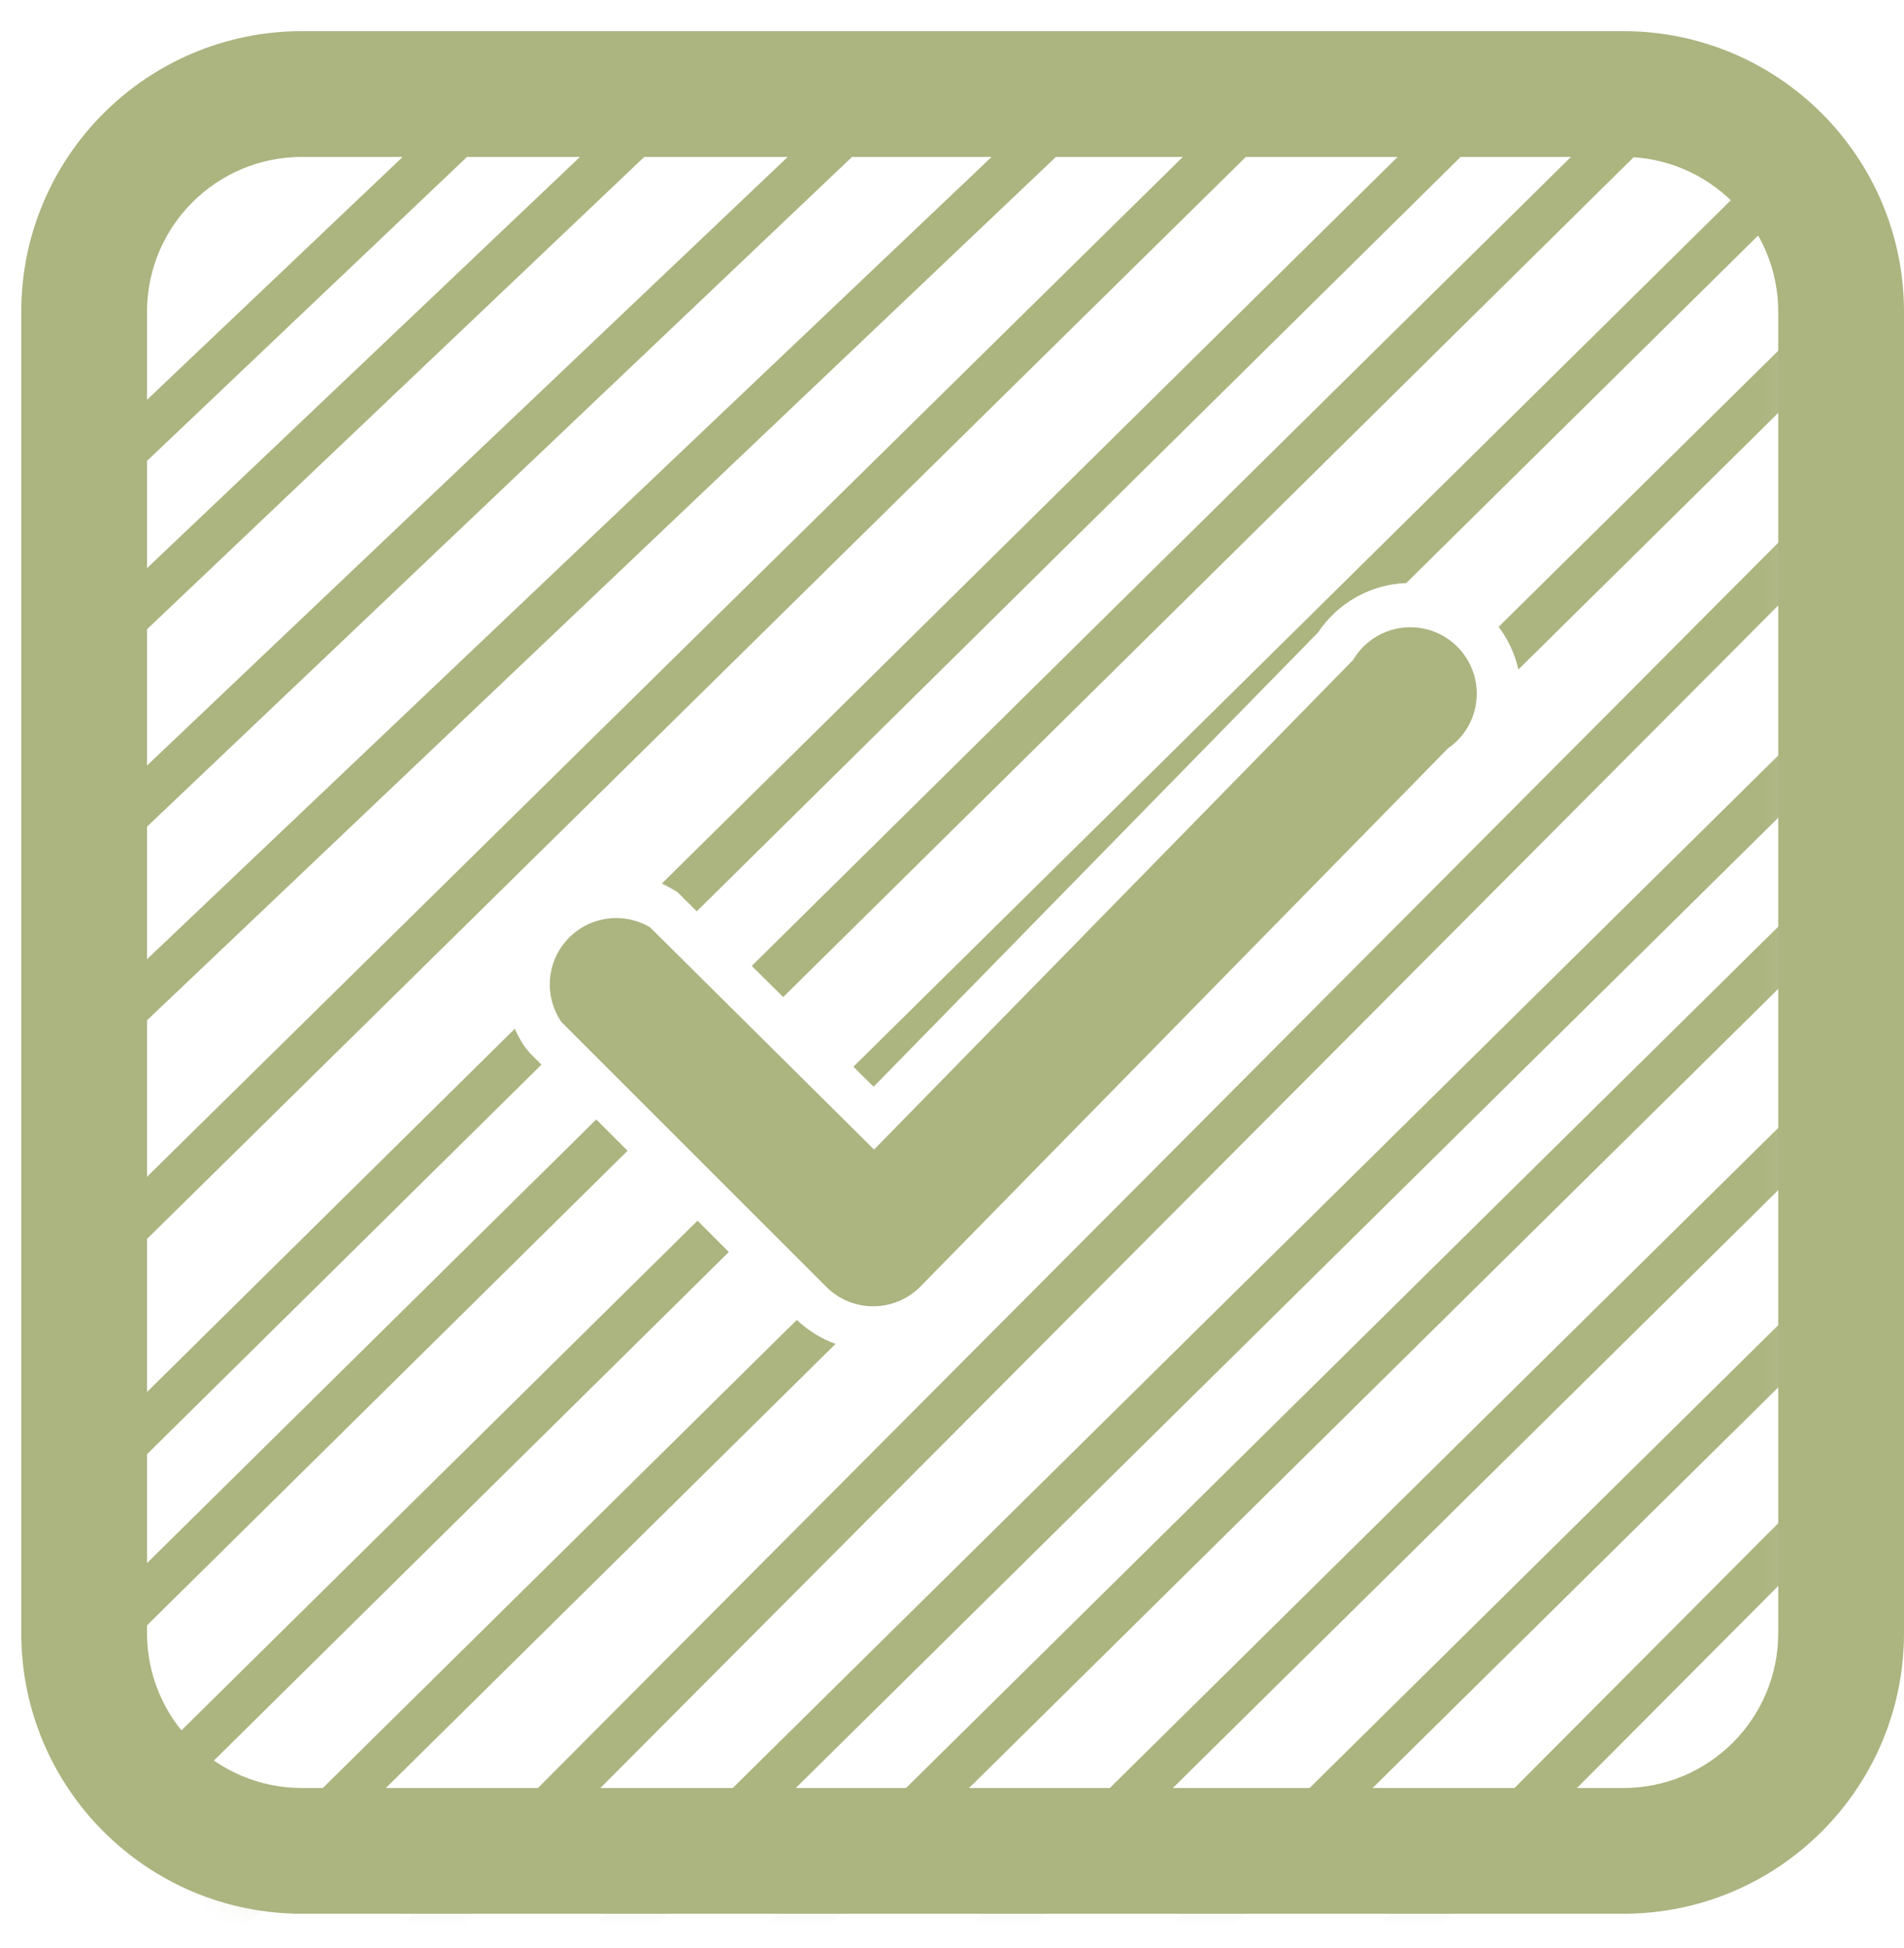<?xml version="1.0" encoding="UTF-8"?>
<svg width="43px" height="44px" viewBox="0 0 43 44" version="1.1" xmlns="http://www.w3.org/2000/svg" xmlns:xlink="http://www.w3.org/1999/xlink">
    <!-- Generator: Sketch 56.2 (81672) - https://sketch.com -->
    <title>icon</title>
    <desc>Created with Sketch.</desc>
    <defs>
        <rect id="path-1" x="1.707" y="2.207" width="39.133" height="40" rx="4"></rect>
    </defs>
    <g id="Desktop-Ar" stroke="none" stroke-width="1" fill="none" fill-rule="evenodd">
        <g id="Welcome" transform="translate(-1262, -875)">
            <g id="icon" transform="translate(1262.293, 875.017)">
                <mask id="mask-2" fill="white">
                    <use xlink:href="#path-1"></use>
                </mask>
                <g id="Rectangle" fill-rule="nonzero"></g>
                <path d="M15.443,20.566 L15.003,20.129 L14.896,20.066 C14.816,20.019 14.735,19.977 14.653,19.94 L34.843,-0.001 L35.532,0.724 L15.443,20.566 Z M11.935,24.029 L-1.188,36.991 L-1.877,36.266 L11.333,23.219 C11.395,23.362 11.472,23.5 11.562,23.633 L11.68,23.774 L11.935,24.029 Z M17.395,22.503 L16.685,21.799 L36.5,2.228 L37.189,2.953 L17.395,22.503 Z M13.88,25.974 L0.469,39.22 L-0.22,38.495 L13.173,25.267 L13.88,25.974 Z M31.465,13.152 C30.67,13.181 29.927,13.59 29.478,14.263 L19.436,24.528 L18.981,24.076 L38.823,4.479 L39.512,5.204 L31.465,13.152 Z M16.167,28.261 L2.792,41.471 L2.103,40.746 L15.46,27.554 L16.167,28.261 Z M33.998,15.105 C33.998,15.103 33.997,15.1 33.996,15.097 C33.916,14.743 33.762,14.419 33.552,14.141 L40.989,6.796 L41.677,7.521 L33.998,15.105 Z M18.576,30.337 L4.957,43.788 L4.268,43.063 L17.702,29.795 C17.959,30.038 18.257,30.22 18.576,30.337 Z M9.541,42.691 L9.262,42.408 L9.541,42.691 L45.787,6.296 L46.489,7.008 L3.81,49.862 L3.108,49.15 L9.541,42.691 Z M16.725,-4 L17.414,-3.275 L-3.311,16.414 L-4,15.689 L16.725,-4 Z M18.382,-1.771 L19.071,-1.046 L-1.654,18.643 L-2.343,17.918 L18.382,-1.771 Z M20.705,0.48 L21.394,1.205 L0.669,20.894 L-0.02,20.169 L20.705,0.48 Z M22.87,2.797 L23.559,3.522 L2.834,23.211 L2.145,22.486 L22.87,2.797 Z M27.669,2.297 L28.37,3.009 L1.687,29.285 L0.986,28.572 L27.669,2.297 Z M43.12,13.834 L43.809,14.559 L7.088,50.827 L6.399,50.102 L43.12,13.834 Z M44.777,16.063 L45.466,16.788 L8.745,53.056 L8.056,52.331 L44.777,16.063 Z M47.1,18.314 L47.789,19.039 L11.068,55.307 L10.379,54.582 L47.1,18.314 Z M49.265,20.631 L49.954,21.356 L13.233,57.624 L12.545,56.899 L49.265,20.631 Z M54.064,20.131 L54.765,20.844 L12.087,63.698 L11.385,62.985 L54.064,20.131 Z M18.732,25.248 L19.436,24.528 L18.732,25.248 Z" id="Combined-Shape" fill="#ACB480" fill-rule="nonzero" mask="url(#mask-2)"></path>
                <path d="M36.367,43.207 L6.527,43.207 C3.025,43.207 0.187,40.368 0.187,36.867 L0.187,7.027 C0.187,3.525 3.025,0.687 6.527,0.687 L36.367,0.687 C39.868,0.687 42.707,3.525 42.707,7.027 L42.707,36.867 C42.707,40.368 39.868,43.207 36.367,43.207 L36.367,43.207 Z M6.527,3.527 C4.594,3.527 3.027,5.094 3.027,7.027 L3.027,36.867 C3.027,38.8 4.594,40.367 6.527,40.367 L36.367,40.367 C38.3,40.367 39.867,38.8 39.867,36.867 L39.867,7.027 C39.867,5.094 38.3,3.527 36.367,3.527 L6.527,3.527 Z" id="Shape" fill="#ACB480" fill-rule="nonzero"></path>
                <path d="M19.447,29.487 C19.857,29.481 20.248,29.308 20.527,29.007 L32.407,16.887 C32.914,16.539 33.157,15.918 33.021,15.318 C32.885,14.719 32.397,14.263 31.79,14.168 C31.183,14.073 30.58,14.358 30.267,14.887 L19.447,25.947 L14.387,20.927 C13.781,20.569 13.008,20.68 12.528,21.194 C12.047,21.708 11.989,22.487 12.387,23.067 L18.387,29.067 C18.671,29.341 19.052,29.492 19.447,29.487 Z" id="Path" fill="#ACB480" fill-rule="nonzero"></path>
            </g>
        </g>
    </g>
</svg>